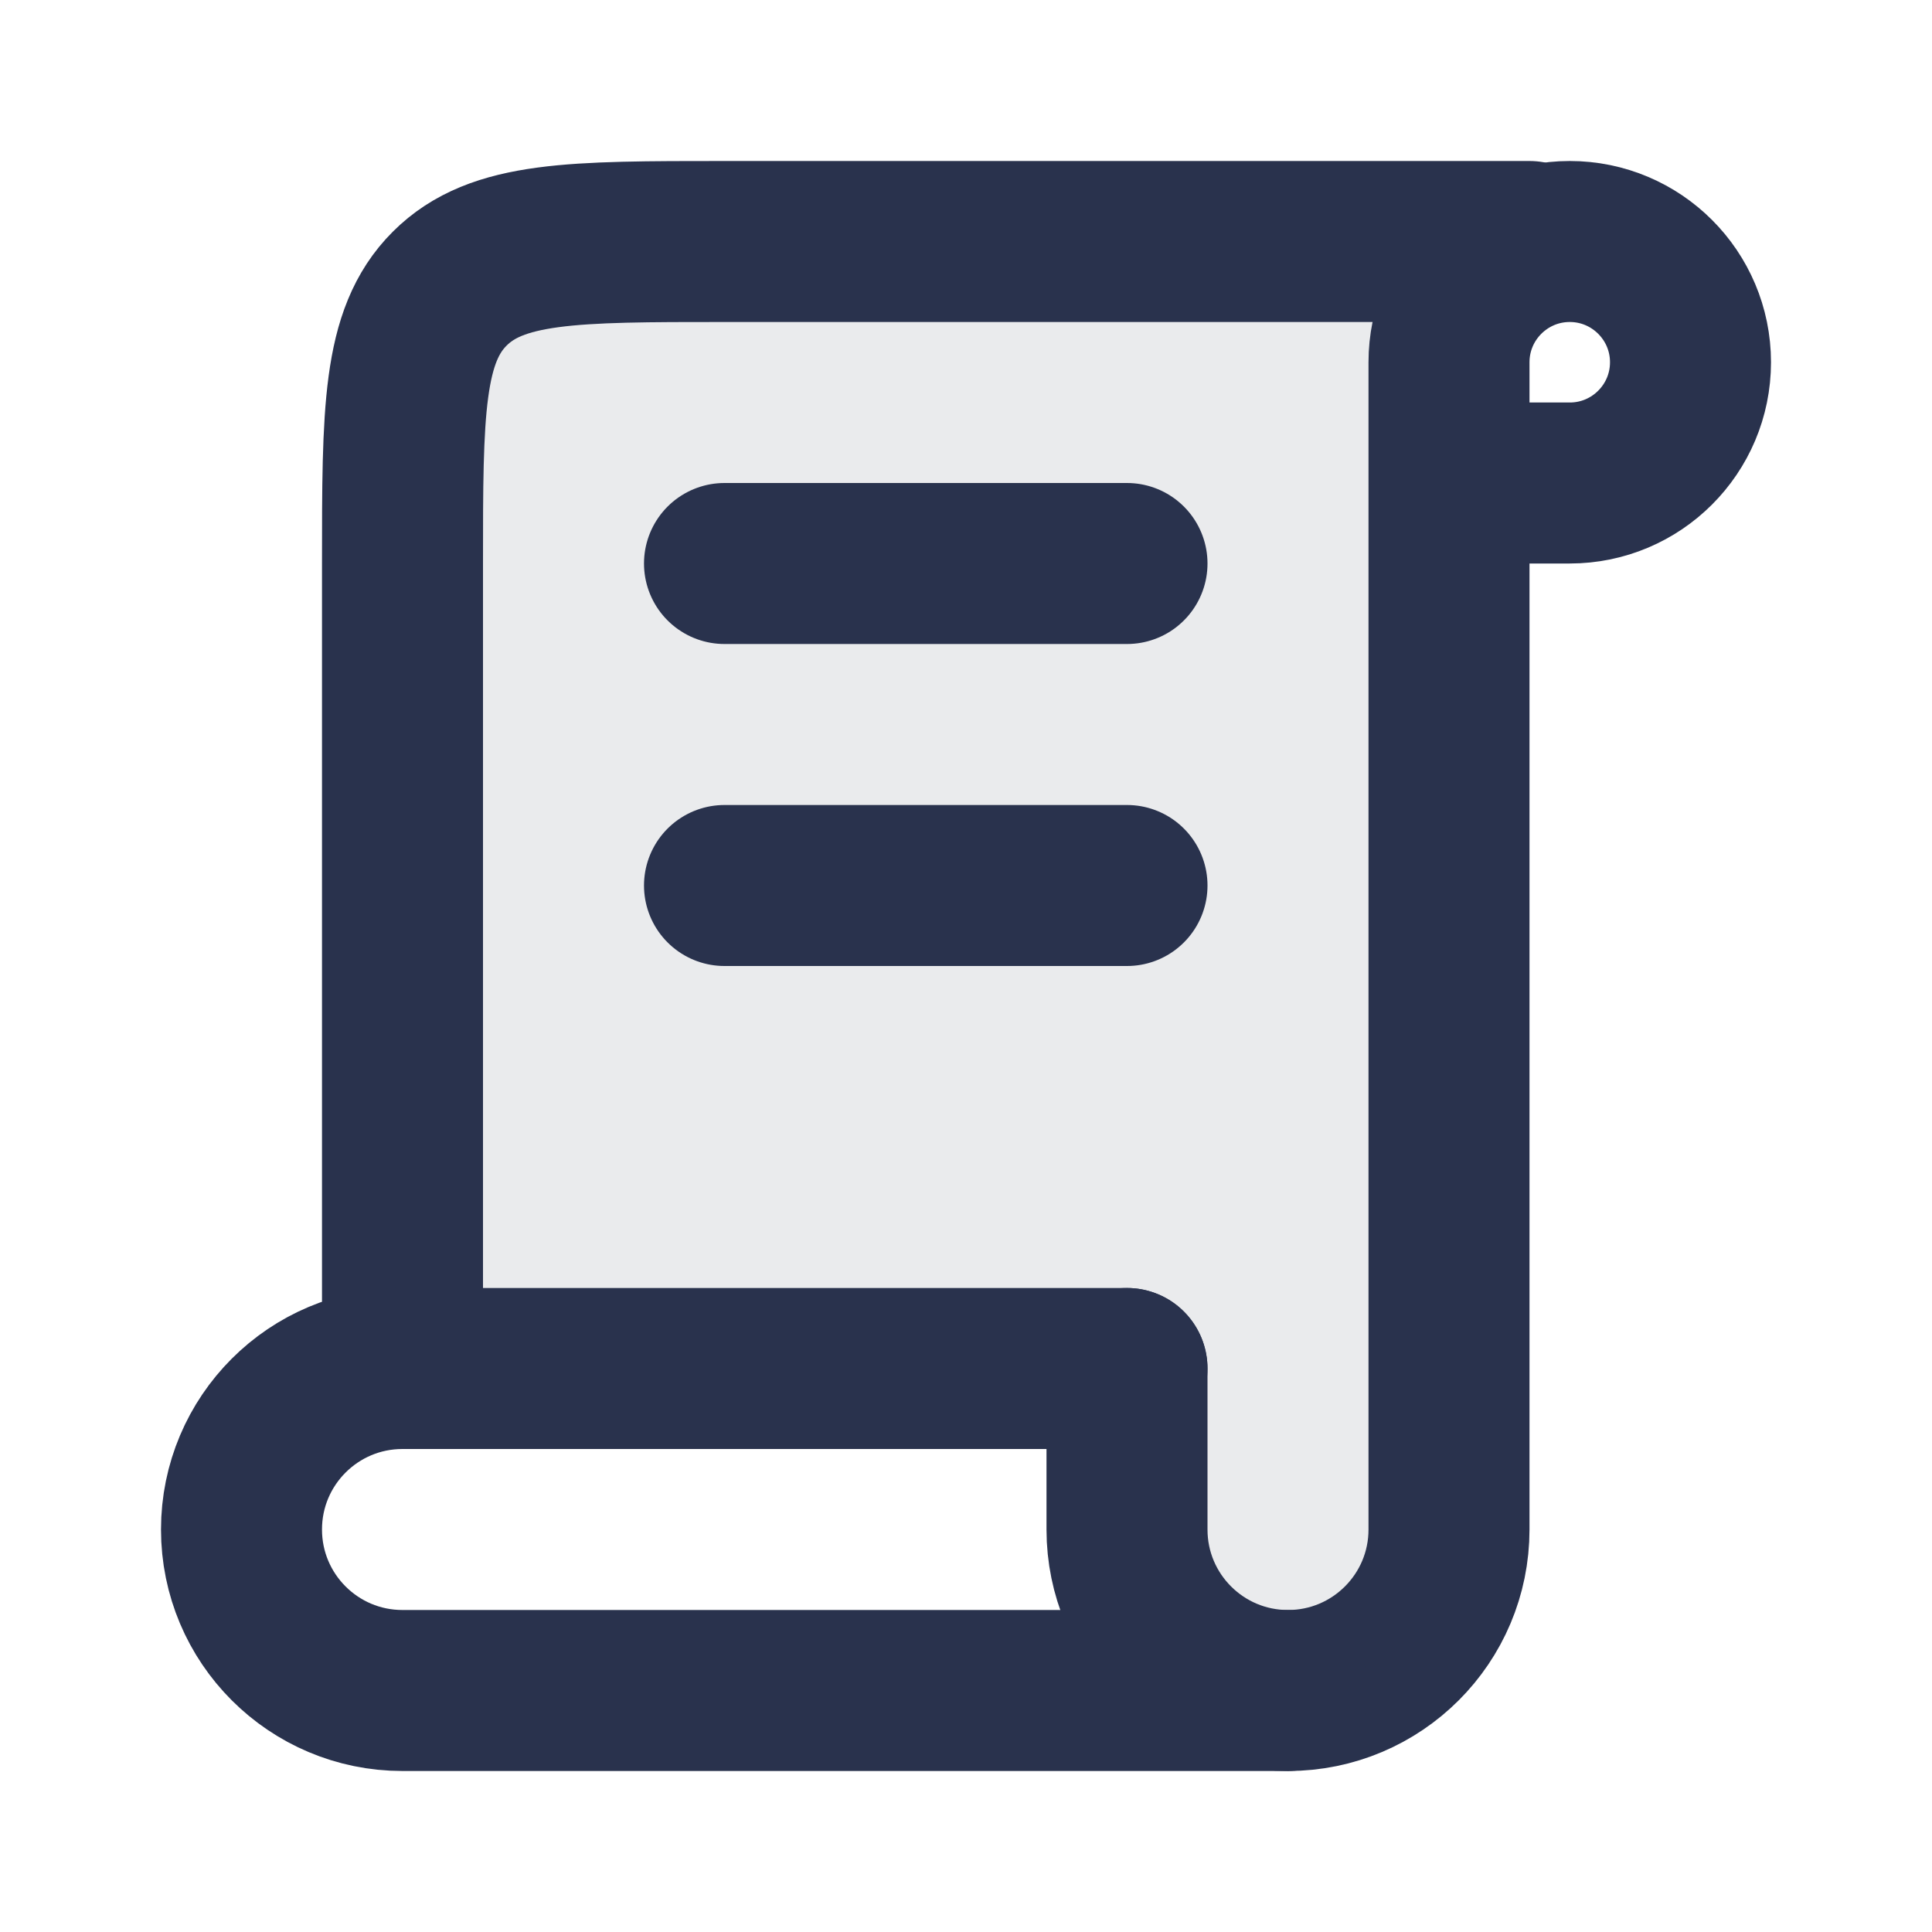 <!DOCTYPE svg PUBLIC "-//W3C//DTD SVG 1.1//EN" "http://www.w3.org/Graphics/SVG/1.1/DTD/svg11.dtd">
<!-- Uploaded to: SVG Repo, www.svgrepo.com, Transformed by: SVG Repo Mixer Tools -->
<svg width="800px" height="800px" viewBox="0 0 24 24" fill="none" xmlns="http://www.w3.org/2000/svg">
<g id="SVGRepo_bgCarrier" stroke-width="0"/>
<g id="SVGRepo_tracerCarrier" stroke-linecap="round" stroke-linejoin="round"/>
<g id="SVGRepo_iconCarrier"> <path opacity="0.1" d="M12 17H7C5.895 17 5 16.105 5 15V5C5 3.895 5.895 3 7 3H16C17.105 3 18 3.895 18 5V19C18 20.105 17.105 21 16 21C14.895 21 14 20.105 14 19C14 17.895 13.105 17 12 17Z" fill="#29324d"/> <path d="M19 3H9V3C7.114 3 6.172 3 5.586 3.586C5 4.172 5 5.114 5 7V10.5V17" stroke="#29324d" stroke-width="2" stroke-linecap="round" stroke-linejoin="round"/> <path d="M14 17V19C14 20.105 14.895 21 16 21V21C17.105 21 18 20.105 18 19V9V4.5C18 3.672 18.672 3 19.5 3V3C20.328 3 21 3.672 21 4.5V4.5C21 5.328 20.328 6 19.5 6H18.5" stroke="#29324d" stroke-width="2" stroke-linecap="round" stroke-linejoin="round"/> <path d="M16 21H5C3.895 21 3 20.105 3 19V19C3 17.895 3.895 17 5 17H14" stroke="#29324d" stroke-width="2" stroke-linecap="round" stroke-linejoin="round"/> <path d="M9 7H14" stroke="#29324d" stroke-width="2" stroke-linecap="round" stroke-linejoin="round"/> <path d="M9 11H14" stroke="#29324d" stroke-width="2" stroke-linecap="round" stroke-linejoin="round"/> </g>
</svg>